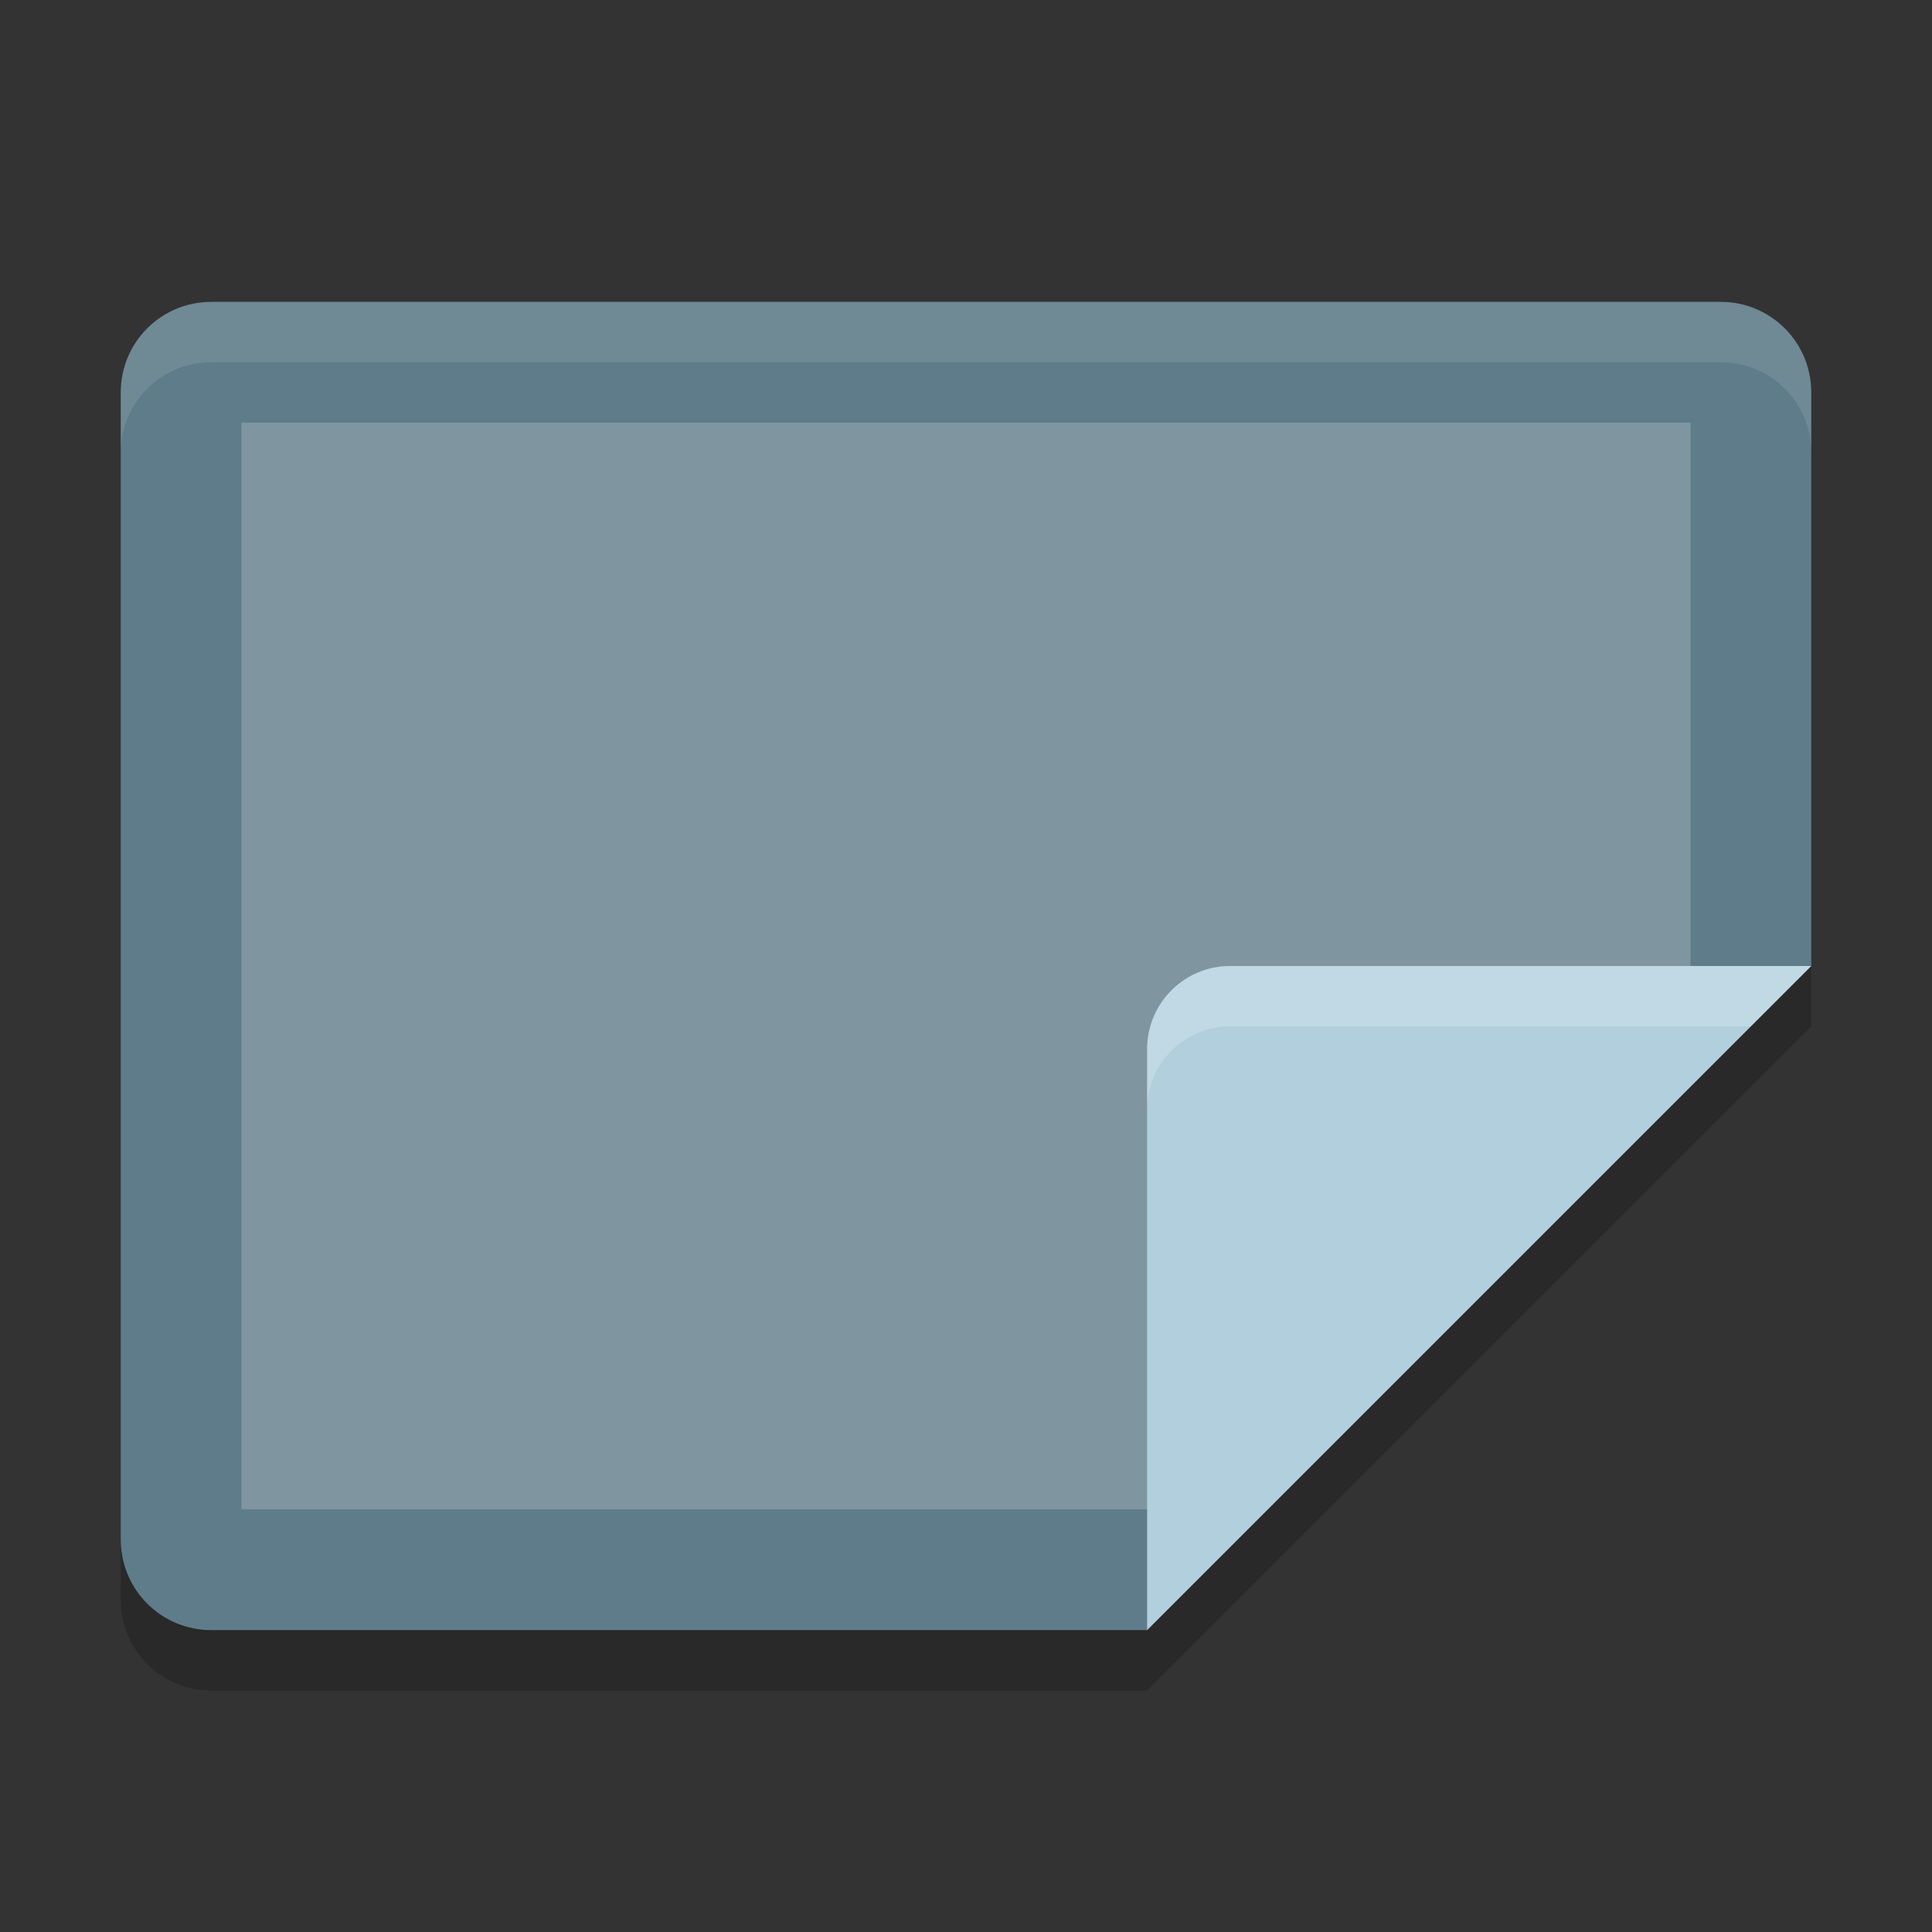 <svg xmlns="http://www.w3.org/2000/svg" width="32" height="32" version="1">
 <rect width="100%" height="100%" fill="#333333" stroke="none"/>
 <path fill="#5f7c8a" d="m-16-30h9.5c0.831 0 1.5 0.669 1.5 1.5v25c0 0.831-0.669 1.5-1.5 1.5h-19c-0.831 0-1.5-0.669-1.5-1.5v-15.5z" transform="matrix(0,-1,-1,0,0,0)"/>
 <path fill="#7f96a1" d="m-17.161-28h10.161v24h-18v-16z" transform="matrix(0,-1,-1,0,0,0)"/>
 <path fill="#fff" opacity=".1" d="m3.5 5c-0.831 0-1.5 0.669-1.5 1.5v1c0-0.831 0.669-1.5 1.5-1.5h25c0.831 0 1.5 0.669 1.5 1.5v-1c0-0.831-0.669-1.5-1.5-1.5h-25z"/>
 <path fill="#b2cfdd" d="m30 16h-9.625c-0.759 0-1.375 0.616-1.375 1.375v9.625z"/>
 <path fill="#fff" opacity=".2" d="m20.375 16c-0.759 0-1.375 0.616-1.375 1.375v1c0-0.759 0.616-1.375 1.375-1.375h8.625l1-1h-9.625z"/>
 <path opacity=".2" d="m30 16-11 11h-15.5c-0.831 0-1.5-0.669-1.5-1.5v1c0 0.831 0.669 1.5 1.5 1.5h15.5l11-11v-1z"/>
</svg>
